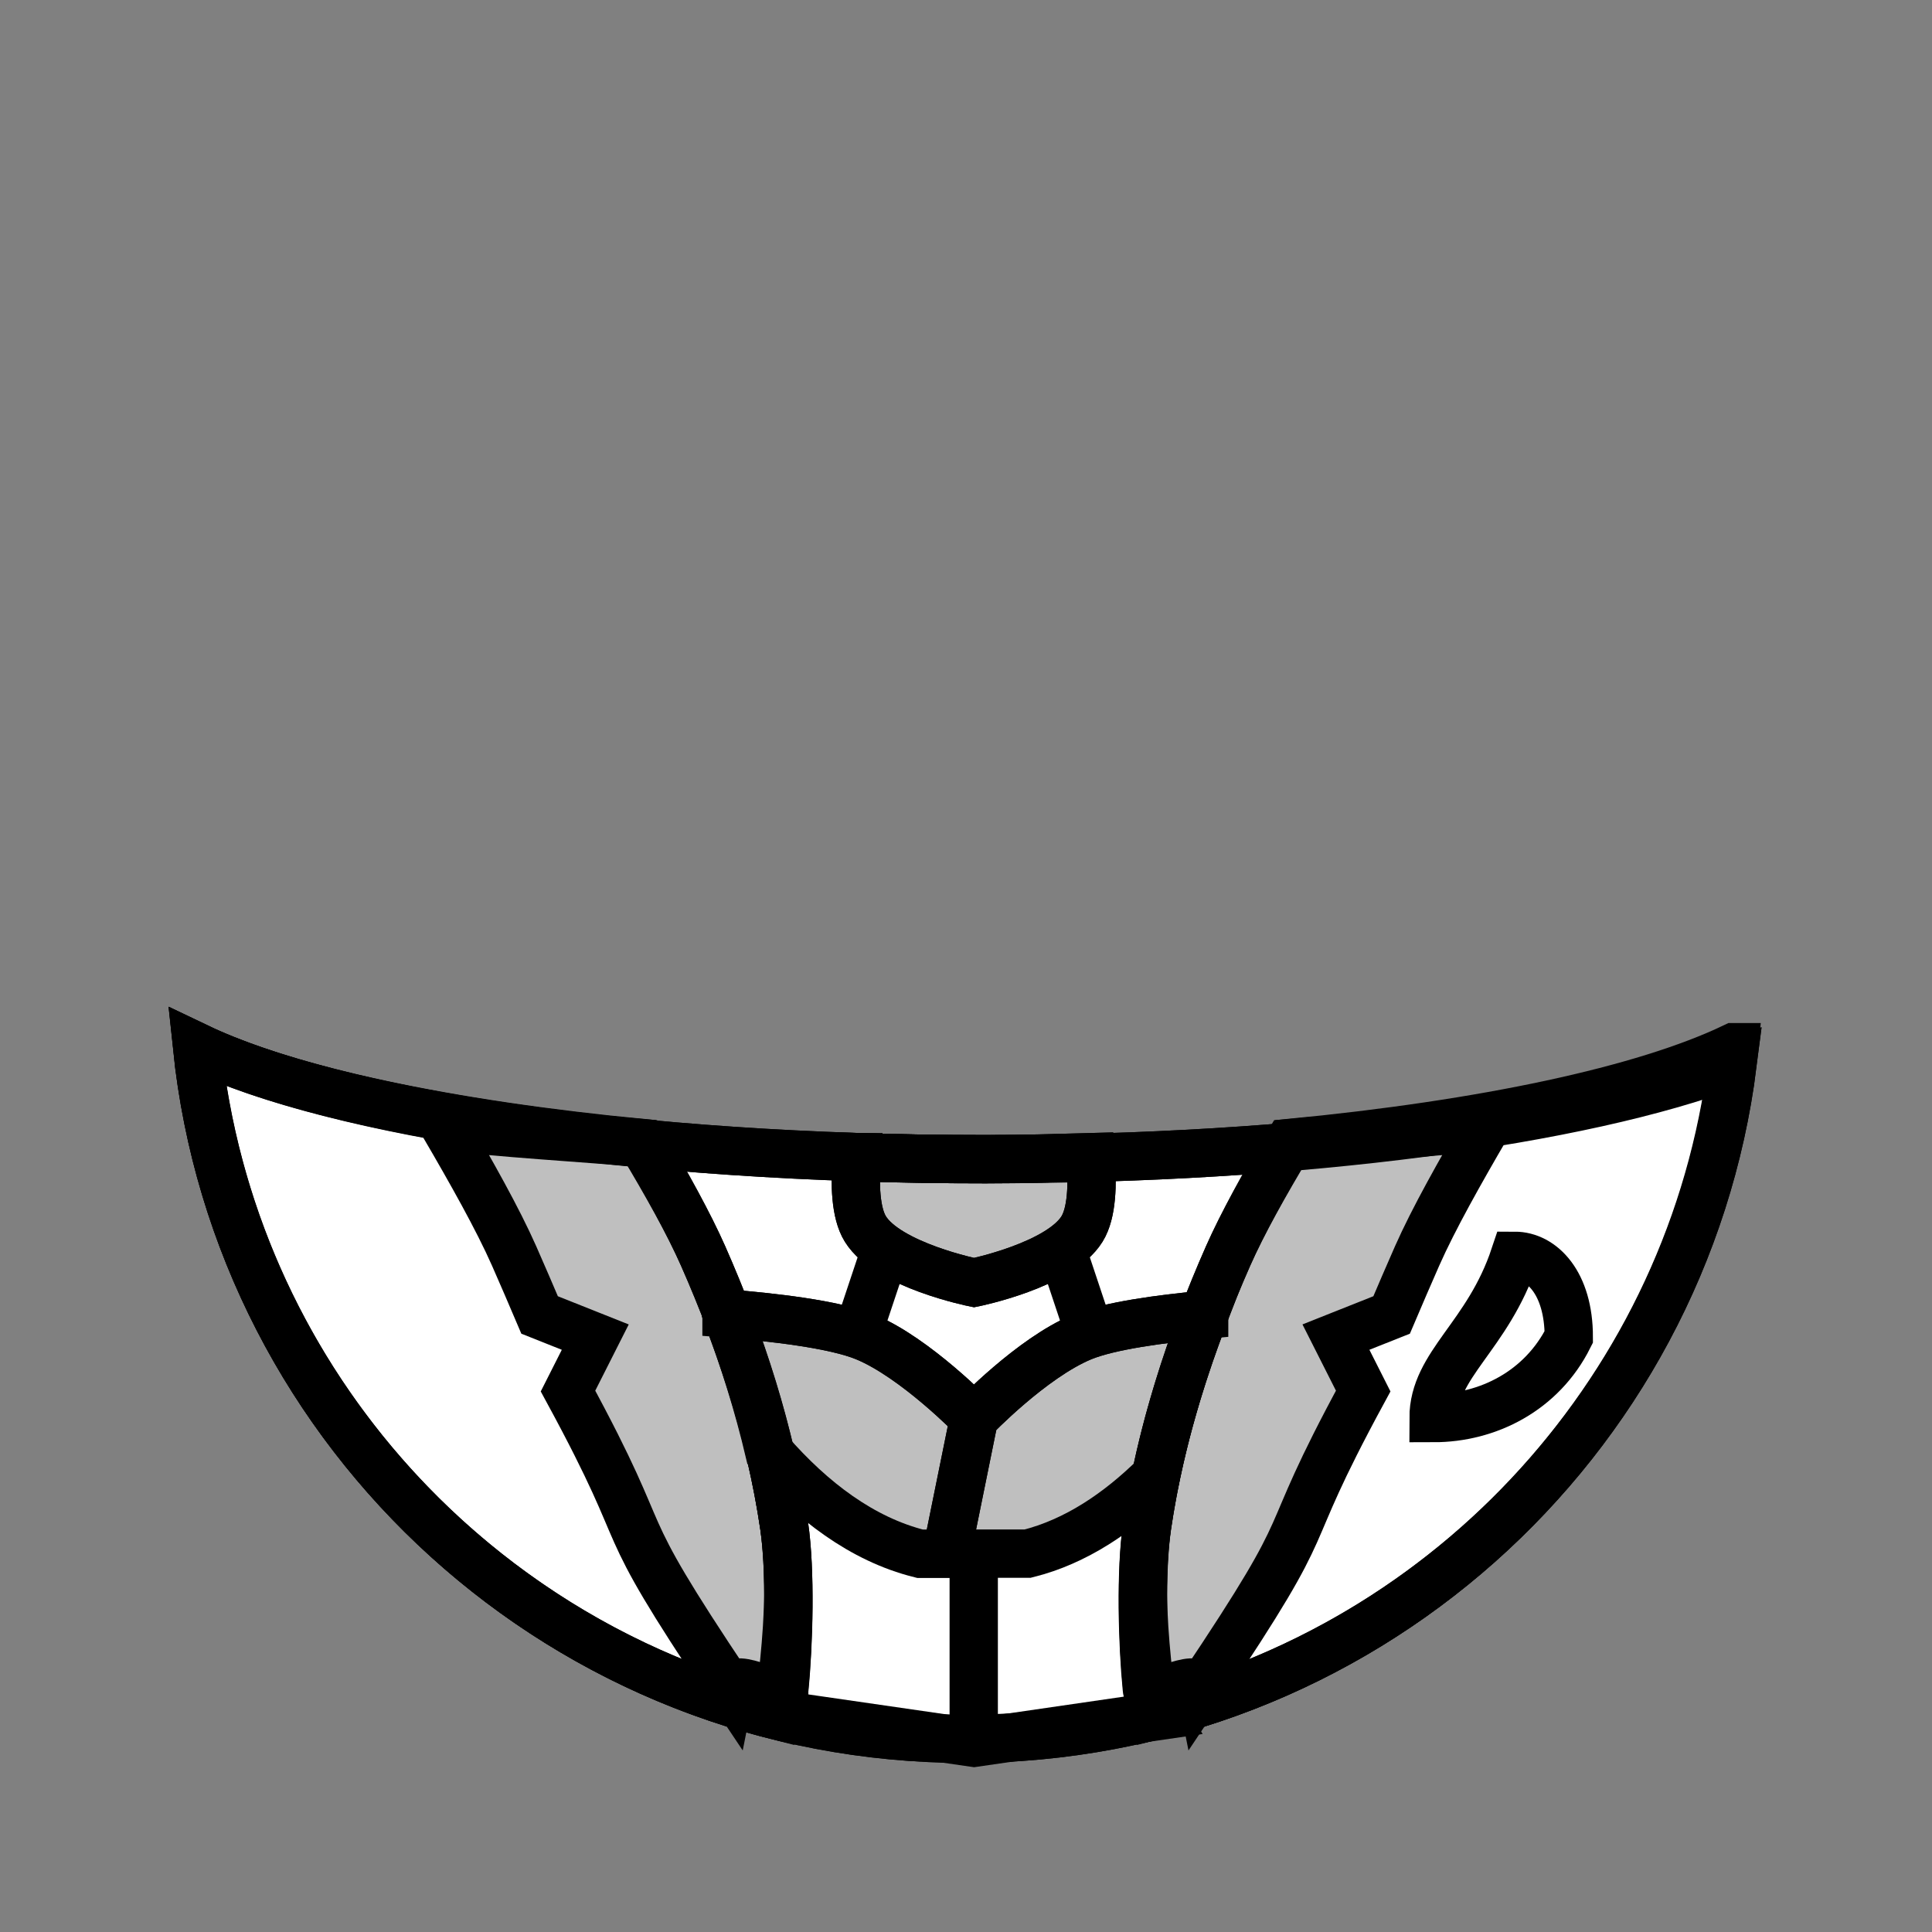 <!--?xml version="1.0" encoding="UTF-8" standalone="no"?--><!-- Created with Inkscape (http://www.inkscape.org/) --><svg xmlns:dc="http://purl.org/dc/elements/1.1/" xmlns:cc="http://creativecommons.org/ns#" xmlns:rdf="http://www.w3.org/1999/02/22-rdf-syntax-ns#" xmlns:svg="http://www.w3.org/2000/svg" xmlns="http://www.w3.org/2000/svg" xmlns:sodipodi="http://sodipodi.sourceforge.net/DTD/sodipodi-0.dtd" xmlns:inkscape="http://www.inkscape.org/namespaces/inkscape" id="svg2" version="1.1" inkscape:version="0.48.4 r9939" sodipodi:docname="suit.svg" height="100%" width="100%" viewBox="0 0 90 90" class="suit" data-z="500" data-slots="clothing" data-tags="clothing">
  <rect x="0" y="0" width="90" height="90" fill="#808080" stroke="none"/>
  <defs id="defs4"/>
  <sodipodi:namedview id="base" pagecolor="#ffffff" bordercolor="#666666" borderopacity="1.0" inkscape:pageopacity="0.0" inkscape:pageshadow="2" inkscape:zoom="11.288825" inkscape:cx="14.71493" inkscape:cy="28.794778" inkscape:document-units="in" inkscape:current-layer="layer5" showgrid="true" units="in" inkscape:window-width="1920" inkscape:window-height="1017" inkscape:window-x="1912" inkscape:window-y="-8" inkscape:window-maximized="1">
    <inkscape:grid type="xygrid" id="grid2994" empspacing="5" visible="true" enabled="true" snapvisiblegridlinesonly="true" units="in" spacingx="0.014in" spacingy="0.014in"/>
  </sodipodi:namedview>
  <g inkscape:groupmode="layer" id="layer2" inkscape:label="Shirt" style="display:inline" class="shirt" sodipodi:insensitive="true">
    <path style="fill:#ffffff;fill-opacity:1;stroke:#000000;stroke-width:2.25;stroke-linecap:round;stroke-miterlimit:4;stroke-opacity:1;stroke-dasharray:none;stroke-dashoffset:0;display:inline" d="m 9.18,48.781 c 1.887,18.108 17.205,32.219 35.812,32.219 18.335,0 33.474,-13.712 35.719,-31.438 -7.052,2.646 -19.971,4.438 -34.812,4.438 -16.282,0 -30.285,-2.14 -36.719,-5.219 z" id="path3829-1-5-74-4-9-0-7-87-0" inkscape:connector-curvature="0" sodipodi:nodetypes="cscsc"/>
  </g>
  <g inkscape:groupmode="layer" id="layer6" inkscape:label="Jacket" style="display:inline" sodipodi:insensitive="true" class="jacket">
    <path style="fill:#ffffff;fill-opacity:1;stroke:#000000;stroke-width:2.25;stroke-linecap:butt;stroke-linejoin:miter;stroke-miterlimit:4;stroke-opacity:1;stroke-dasharray:none;display:inline" d="m 9.188,48.781 c 1.576,15.128 12.527,27.473 26.938,31.125 0.181,-0.912 0.337,-1.806 0.406,-2.5 0.207,-2.09 0.305,-4.235 0,-6.312 C 35.895,66.755 34.522,62.511 32.75,58.5 32.092,57.011 31.054,55.111 29.938,53.25 20.79,52.373 13.377,50.786 9.188,48.781 z" id="path2997" inkscape:connector-curvature="0"/>
    <path inkscape:connector-curvature="0" style="fill:#ffffff;fill-opacity:1;stroke:#000000;stroke-width:2.25;stroke-linecap:butt;stroke-linejoin:miter;stroke-miterlimit:4;stroke-opacity:1;stroke-dasharray:none;display:inline" d="m 80.776,48.781 c -1.576,15.128 -12.527,27.473 -26.938,31.125 -0.181,-0.912 -0.337,-1.806 -0.406,-2.5 -0.207,-2.09 -0.305,-4.235 0,-6.312 0.637,-4.338 2.01,-8.583 3.781,-12.594 0.658,-1.489 1.696,-3.389 2.812,-5.25 9.148,-0.877 16.561,-2.464 20.75,-4.469 z" id="path2997-4"/>
  </g>
  <g inkscape:groupmode="layer" id="layer7" inkscape:label="Flair" style="display:inline" sodipodi:insensitive="true" class="flair">
    <path style="fill:#ffffff;fill-opacity:1;stroke:#000000;stroke-width:2.25;stroke-linecap:butt;stroke-linejoin:miter;stroke-miterlimit:4;stroke-opacity:1;stroke-dasharray:none;display:inline" d="m 66.78,66.06 c 2.52,0 5.04,-1.26 6.3,-3.78 0,-2.52 -1.26,-3.78 -2.52,-3.78 -1.26,3.78 -3.78,5.04 -3.78,7.56 z" id="path3964" inkscape:connector-curvature="0" sodipodi:nodetypes="cccc"/>
  </g>
  <g inkscape:groupmode="layer" id="layer5" inkscape:label="Tie" style="display:inline" class="tie">
    <path style="fill:#ffffff;fill-opacity:0.834;stroke:#000000;stroke-width:2.25;stroke-linecap:butt;stroke-linejoin:miter;stroke-miterlimit:4;stroke-opacity:1;stroke-dasharray:none;display:inline" d="m 45.36,57.24 -3.78,0 -2.52,7.56 6.3,3.78 6.3,-3.78 -2.52,-7.56 z" id="path3922" inkscape:connector-curvature="0"/>
    <path style="fill:#ffffff;fill-opacity:1;stroke:#000000;stroke-width:2.25;stroke-linecap:butt;stroke-linejoin:miter;stroke-miterlimit:4;stroke-opacity:1;stroke-dasharray:none;display:inline" d="m 39.906,53.906 c -0.088,1.249 -0.061,2.588 0.406,3.344 1.046,1.692 5.062,2.5 5.062,2.5 0,0 3.985,-0.808 5.031,-2.5 0.468,-0.756 0.494,-2.094 0.406,-3.344 C 49.202,53.95 47.571,54 45.906,54 c -2.035,0 -4.046,-0.029 -6,-0.094 z" id="path3920" inkscape:connector-curvature="0"/>
  </g>
  <g inkscape:groupmode="layer" id="layer4" inkscape:label="Vest" style="display:inline" class="vest" sodipodi:insensitive="true">
    <path style="fill:#ffffff;fill-opacity:1;stroke:#000000;stroke-width:2.25;stroke-linecap:butt;stroke-linejoin:miter;stroke-miterlimit:4;stroke-opacity:1;stroke-dasharray:none;display:inline" d="m 33.844,61.188 c 1.234,3.206 2.19,6.519 2.688,9.906 0.305,2.078 0.207,5.473 0,7.562 l 0,1.25 8.844,1.281 8.812,-1.281 -0.75,-1.25 c -0.207,-2.09 -0.305,-5.485 0,-7.562 0.494,-3.364 1.435,-6.658 2.656,-9.844 -2.006,0.186 -4.42,0.506 -5.688,1.031 -2.342,0.97 -5.031,3.781 -5.031,3.781 0,0 -2.721,-2.811 -5.062,-3.781 -1.453,-0.602 -4.369,-0.925 -6.469,-1.094 z" id="path3859" inkscape:connector-curvature="0" sodipodi:nodetypes="cccccccccsccc"/>
    <path style="fill:none;stroke:#000000;stroke-width:2.25;stroke-linecap:butt;stroke-linejoin:miter;stroke-miterlimit:4;stroke-opacity:1;stroke-dasharray:none;display:inline" d="m 45.36,72.36 0,8.82" id="path3857" inkscape:connector-curvature="0" sodipodi:nodetypes="cc"/>
  </g>
  <g inkscape:groupmode="layer" id="layer3" inkscape:label="Lapels" style="display:inline" sodipodi:insensitive="true">
    <path style="fill:#000000;fill-opacity:0.251;stroke:#000000;stroke-width:2.25;stroke-linecap:butt;stroke-linejoin:miter;stroke-miterlimit:4;stroke-opacity:1;stroke-dasharray:none;display:inline" d="m 20.699,52.444 c 1.242,2.13 2.489,4.339 3.25,6.062 0.398,0.901 0.792,1.821 1.188,2.75 L 27.73,62.288 26.46,64.8 c 4.291,7.906 1.675,5.085 7.56,13.86 0.177,-0.899 2.452,0.686 2.52,0 0.207,-2.09 0.296,-5.489 -0.009,-7.566 C 35.895,66.755 34.522,62.511 32.75,58.5 32.091,57.009 31.025,55.113 29.906,53.25 27.557,53.024 22.792,52.76 20.699,52.444 z" id="path2997-7" inkscape:connector-curvature="0" sodipodi:nodetypes="csccccssscc"/>
    <path style="fill:#000000;fill-opacity:0.251;stroke:#000000;stroke-width:2.25;stroke-linecap:butt;stroke-linejoin:miter;stroke-miterlimit:4;stroke-opacity:1;stroke-dasharray:none;display:inline" d="m 69.265,52.444 c -1.242,2.13 -2.489,4.34 -3.25,6.062 -0.398,0.901 -0.792,1.821 -1.188,2.75 l -2.594,1.031 1.27,2.513 c -4.291,7.906 -1.675,5.085 -7.56,13.86 -0.177,-0.899 -2.452,0.686 -2.52,0 -0.207,-2.09 -0.296,-5.489 0.009,-7.566 0.637,-4.338 2.01,-8.583 3.781,-12.594 0.659,-1.491 1.725,-3.387 2.844,-5.25 2.35,-0.226 7.114,-0.49 9.207,-0.806 z" id="path2997-7-5" inkscape:connector-curvature="0" sodipodi:nodetypes="csccccssscc"/>
    <path style="fill:#000000;fill-opacity:0.251;stroke:#000000;stroke-width:2.25;stroke-linecap:butt;stroke-linejoin:miter;stroke-miterlimit:4;stroke-opacity:1;stroke-dasharray:none;display:inline" d="m 33.844,61.188 c 0.812,2.109 1.483,4.271 2,6.469 1.974,2.255 4.304,4.043 7,4.719 l 1.25,0 1.281,-6.312 c 0,0 -2.721,-2.811 -5.062,-3.781 -1.453,-0.602 -4.369,-0.925 -6.469,-1.094 z" id="path3837" inkscape:connector-curvature="0"/>
    <path style="fill:#000000;fill-opacity:0.251;stroke:#000000;stroke-width:2.25;stroke-linecap:butt;stroke-linejoin:miter;stroke-miterlimit:4;stroke-opacity:1;stroke-dasharray:none;display:inline" d="m 56.094,61.25 c -2.008,0.188 -4.42,0.506 -5.688,1.031 -2.342,0.97 -5.031,3.781 -5.031,3.781 l -1.281,6.312 3.781,0 c 2.239,-0.56 4.227,-1.905 5.969,-3.625 0.53,-2.555 1.314,-5.058 2.25,-7.5 z" id="path3837-9" inkscape:connector-curvature="0"/>
    <path style="fill:#000000;fill-opacity:0.251;stroke:#000000;stroke-width:2.25;stroke-linecap:butt;stroke-linejoin:miter;stroke-miterlimit:4;stroke-opacity:1;stroke-dasharray:none;display:inline" d="m 39.906,53.906 c -0.088,1.25 -0.061,2.587 0.406,3.344 1.046,1.692 5.062,2.5 5.062,2.5 0,0 3.985,-0.808 5.031,-2.5 0.468,-0.756 0.494,-2.094 0.406,-3.344 -1.611,0.044 -3.242,0.094 -4.906,0.094 -2.035,0 -4.046,-0.029 -6,-0.094 z" id="path3920-8" inkscape:connector-curvature="0"/>
    <path style="fill:none;stroke:#000000;stroke-width:2.25;stroke-linecap:round;stroke-miterlimit:4;stroke-opacity:1;stroke-dasharray:none;stroke-dashoffset:0;display:inline" d="m 9.18,48.781 c 1.887,18.108 17.205,32.219 35.812,32.219 18.335,0 33.474,-13.712 35.719,-31.438 -7.052,2.646 -19.971,4.438 -34.812,4.438 -16.282,0 -30.285,-2.14 -36.719,-5.219 z" id="path3829-1-5-74-4-9-0-7-87-0-1" inkscape:connector-curvature="0" sodipodi:nodetypes="cscsc"/>
  </g>
</svg>
